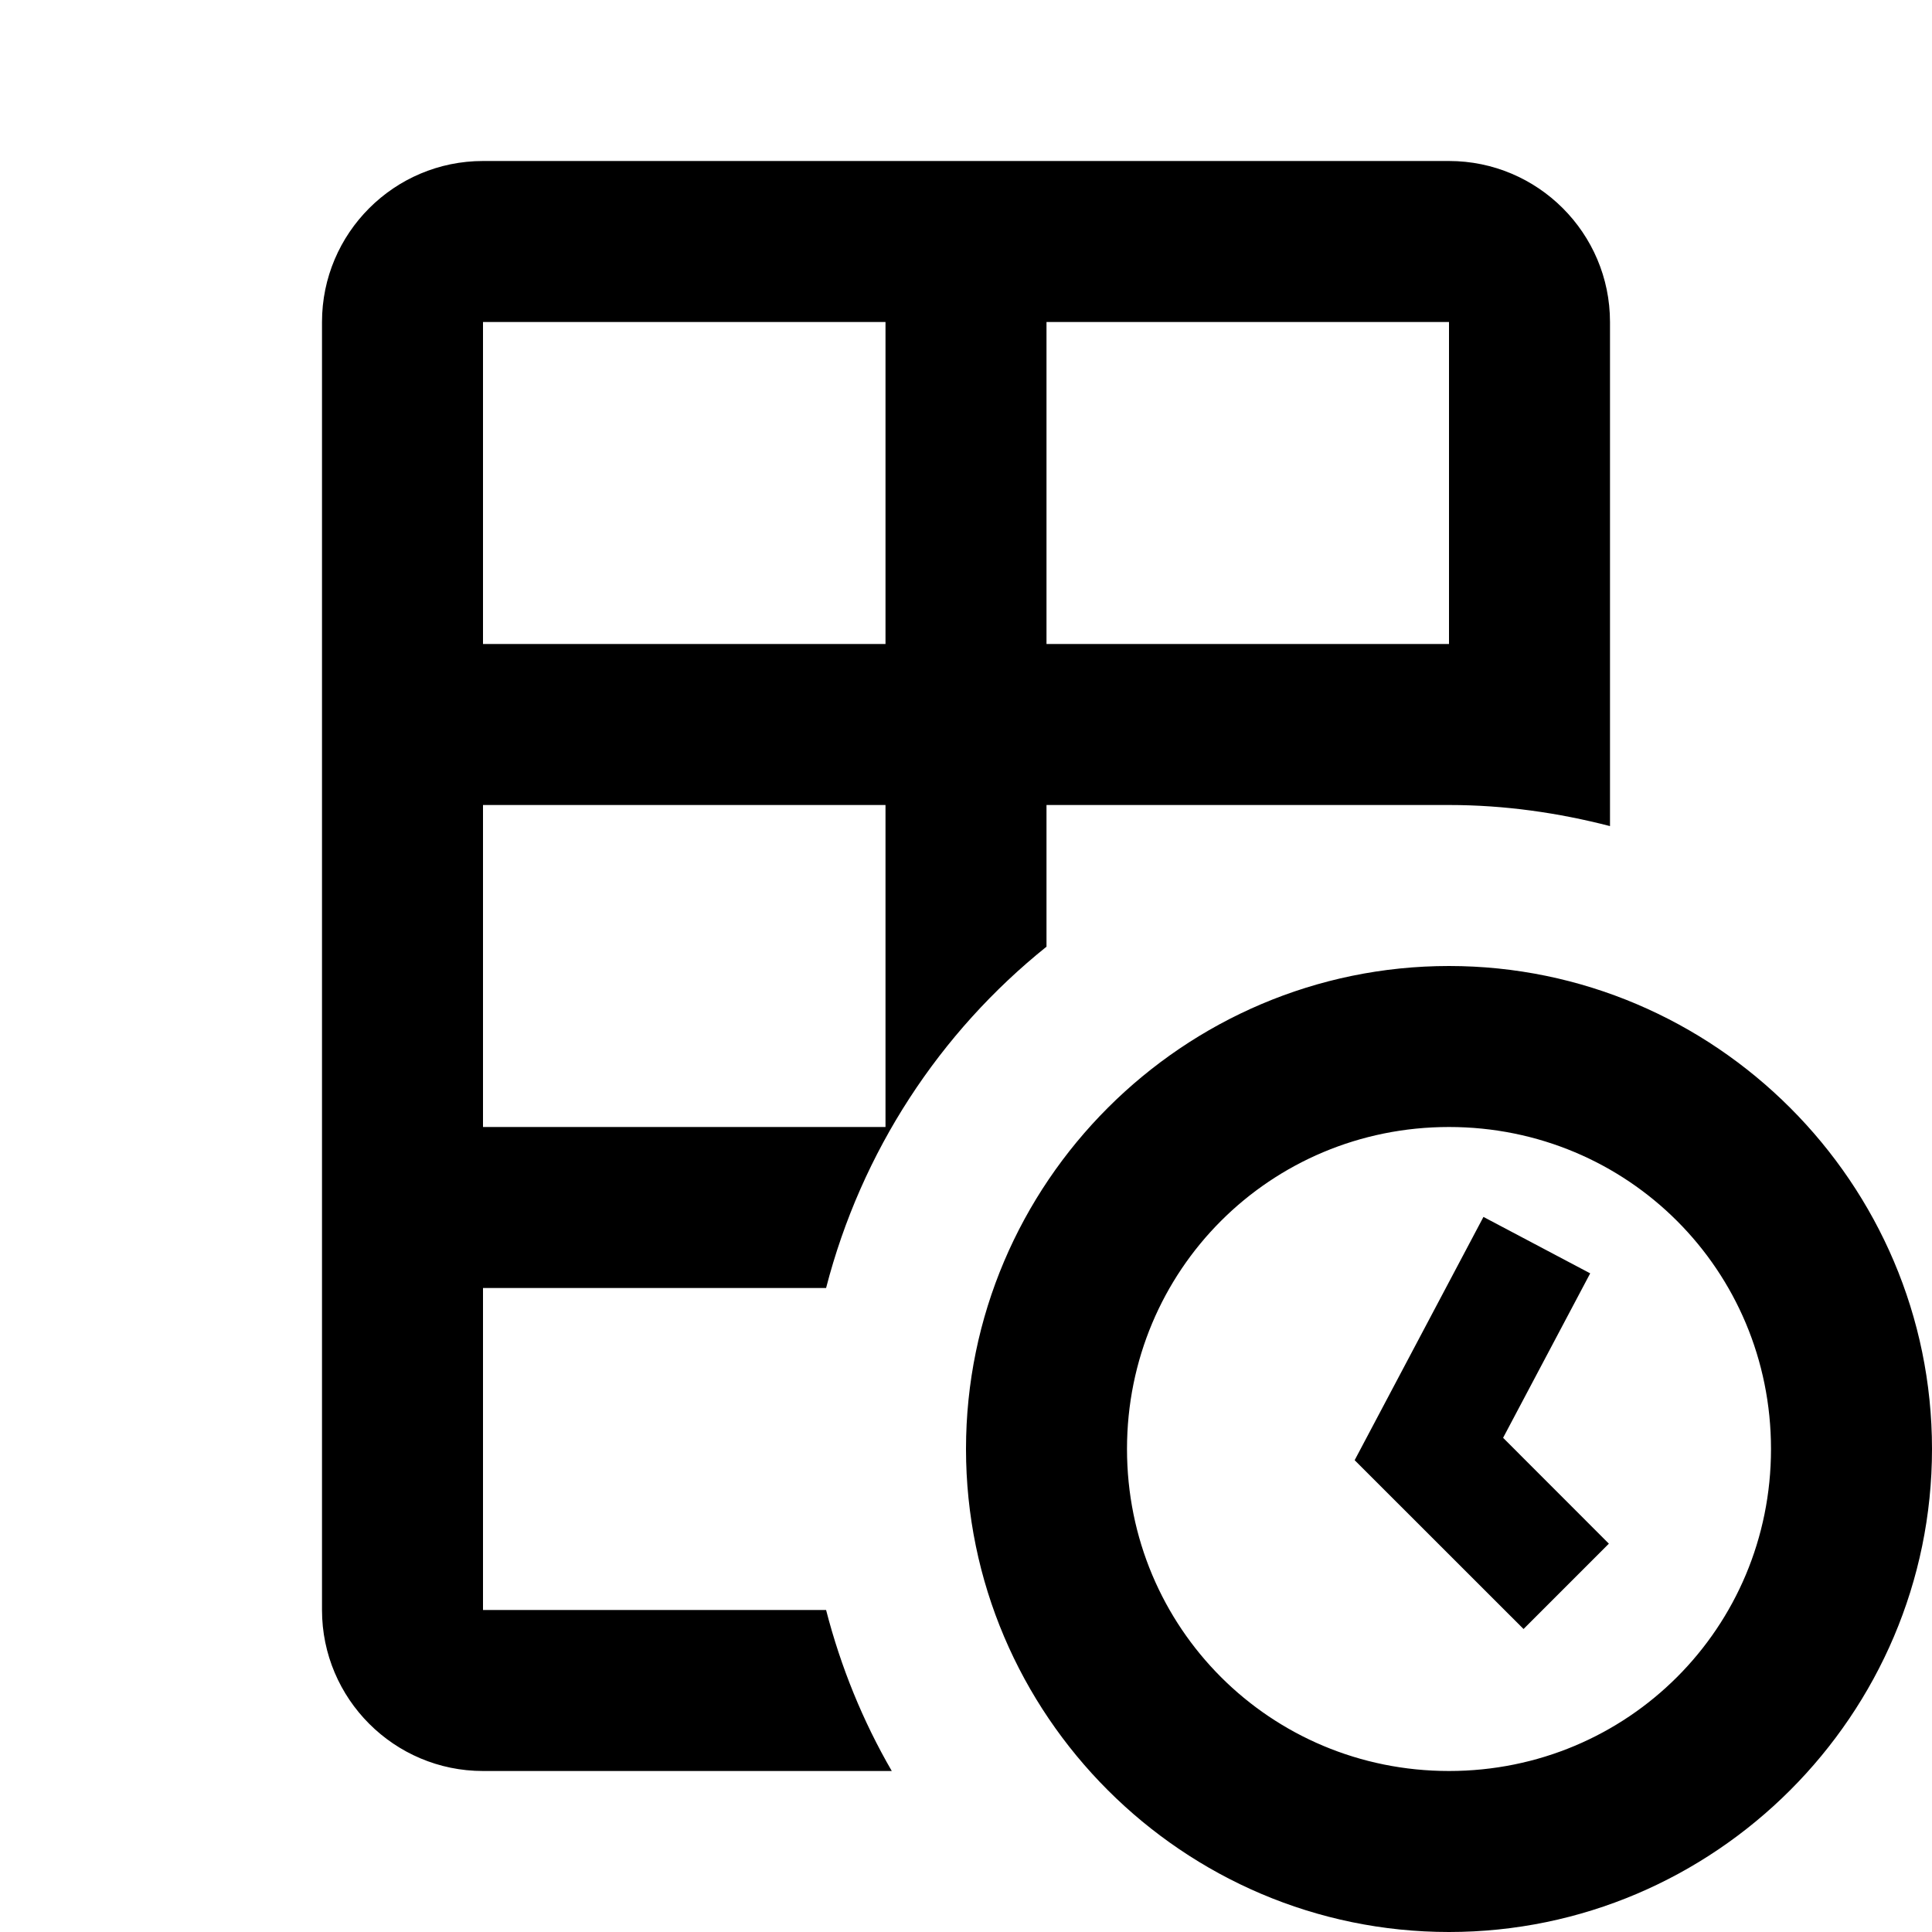 <svg fill="#000000" xmlns="http://www.w3.org/2000/svg" viewBox="0 0 24 24" width="24px" height="24px"><path d="M 6 2 C 4.897 2 4 2.897 4 4 L 4 20 C 4 21.103 4.897 22 6 22 L 11.078 22 C 10.719 21.381 10.445 20.71 10.262 20 L 6 20 L 6 16 L 10.262 16 C 10.7 14.303 11.673 12.825 13 11.76 L 13 10 L 18 10 C 18.692 10 19.36 10.097 20 10.262 L 20 4 C 20 2.897 19.103 2 18 2 L 6 2 z M 6 4 L 11 4 L 11 8 L 6 8 L 6 4 z M 13 4 L 18 4 L 18 8 L 13 8 L 13 4 z M 6 10 L 11 10 L 11 14 L 6 14 L 6 10 z M 18 12 C 14.698 12 12 14.698 12 18 C 12 21.302 14.698 24 18 24 C 21.302 24 24 21.302 24 18 C 24 14.698 21.302 12 18 12 z M 18 14 C 20.221 14 22 15.779 22 18 C 22 20.221 20.221 22 18 22 C 15.779 22 14 20.221 14 18 C 14 15.779 15.779 14 18 14 z M 18.428 15.117 L 16.828 18.139 L 18.926 20.236 L 19.986 19.176 L 18.672 17.861 L 19.754 15.818 L 18.428 15.117 z"/></svg>